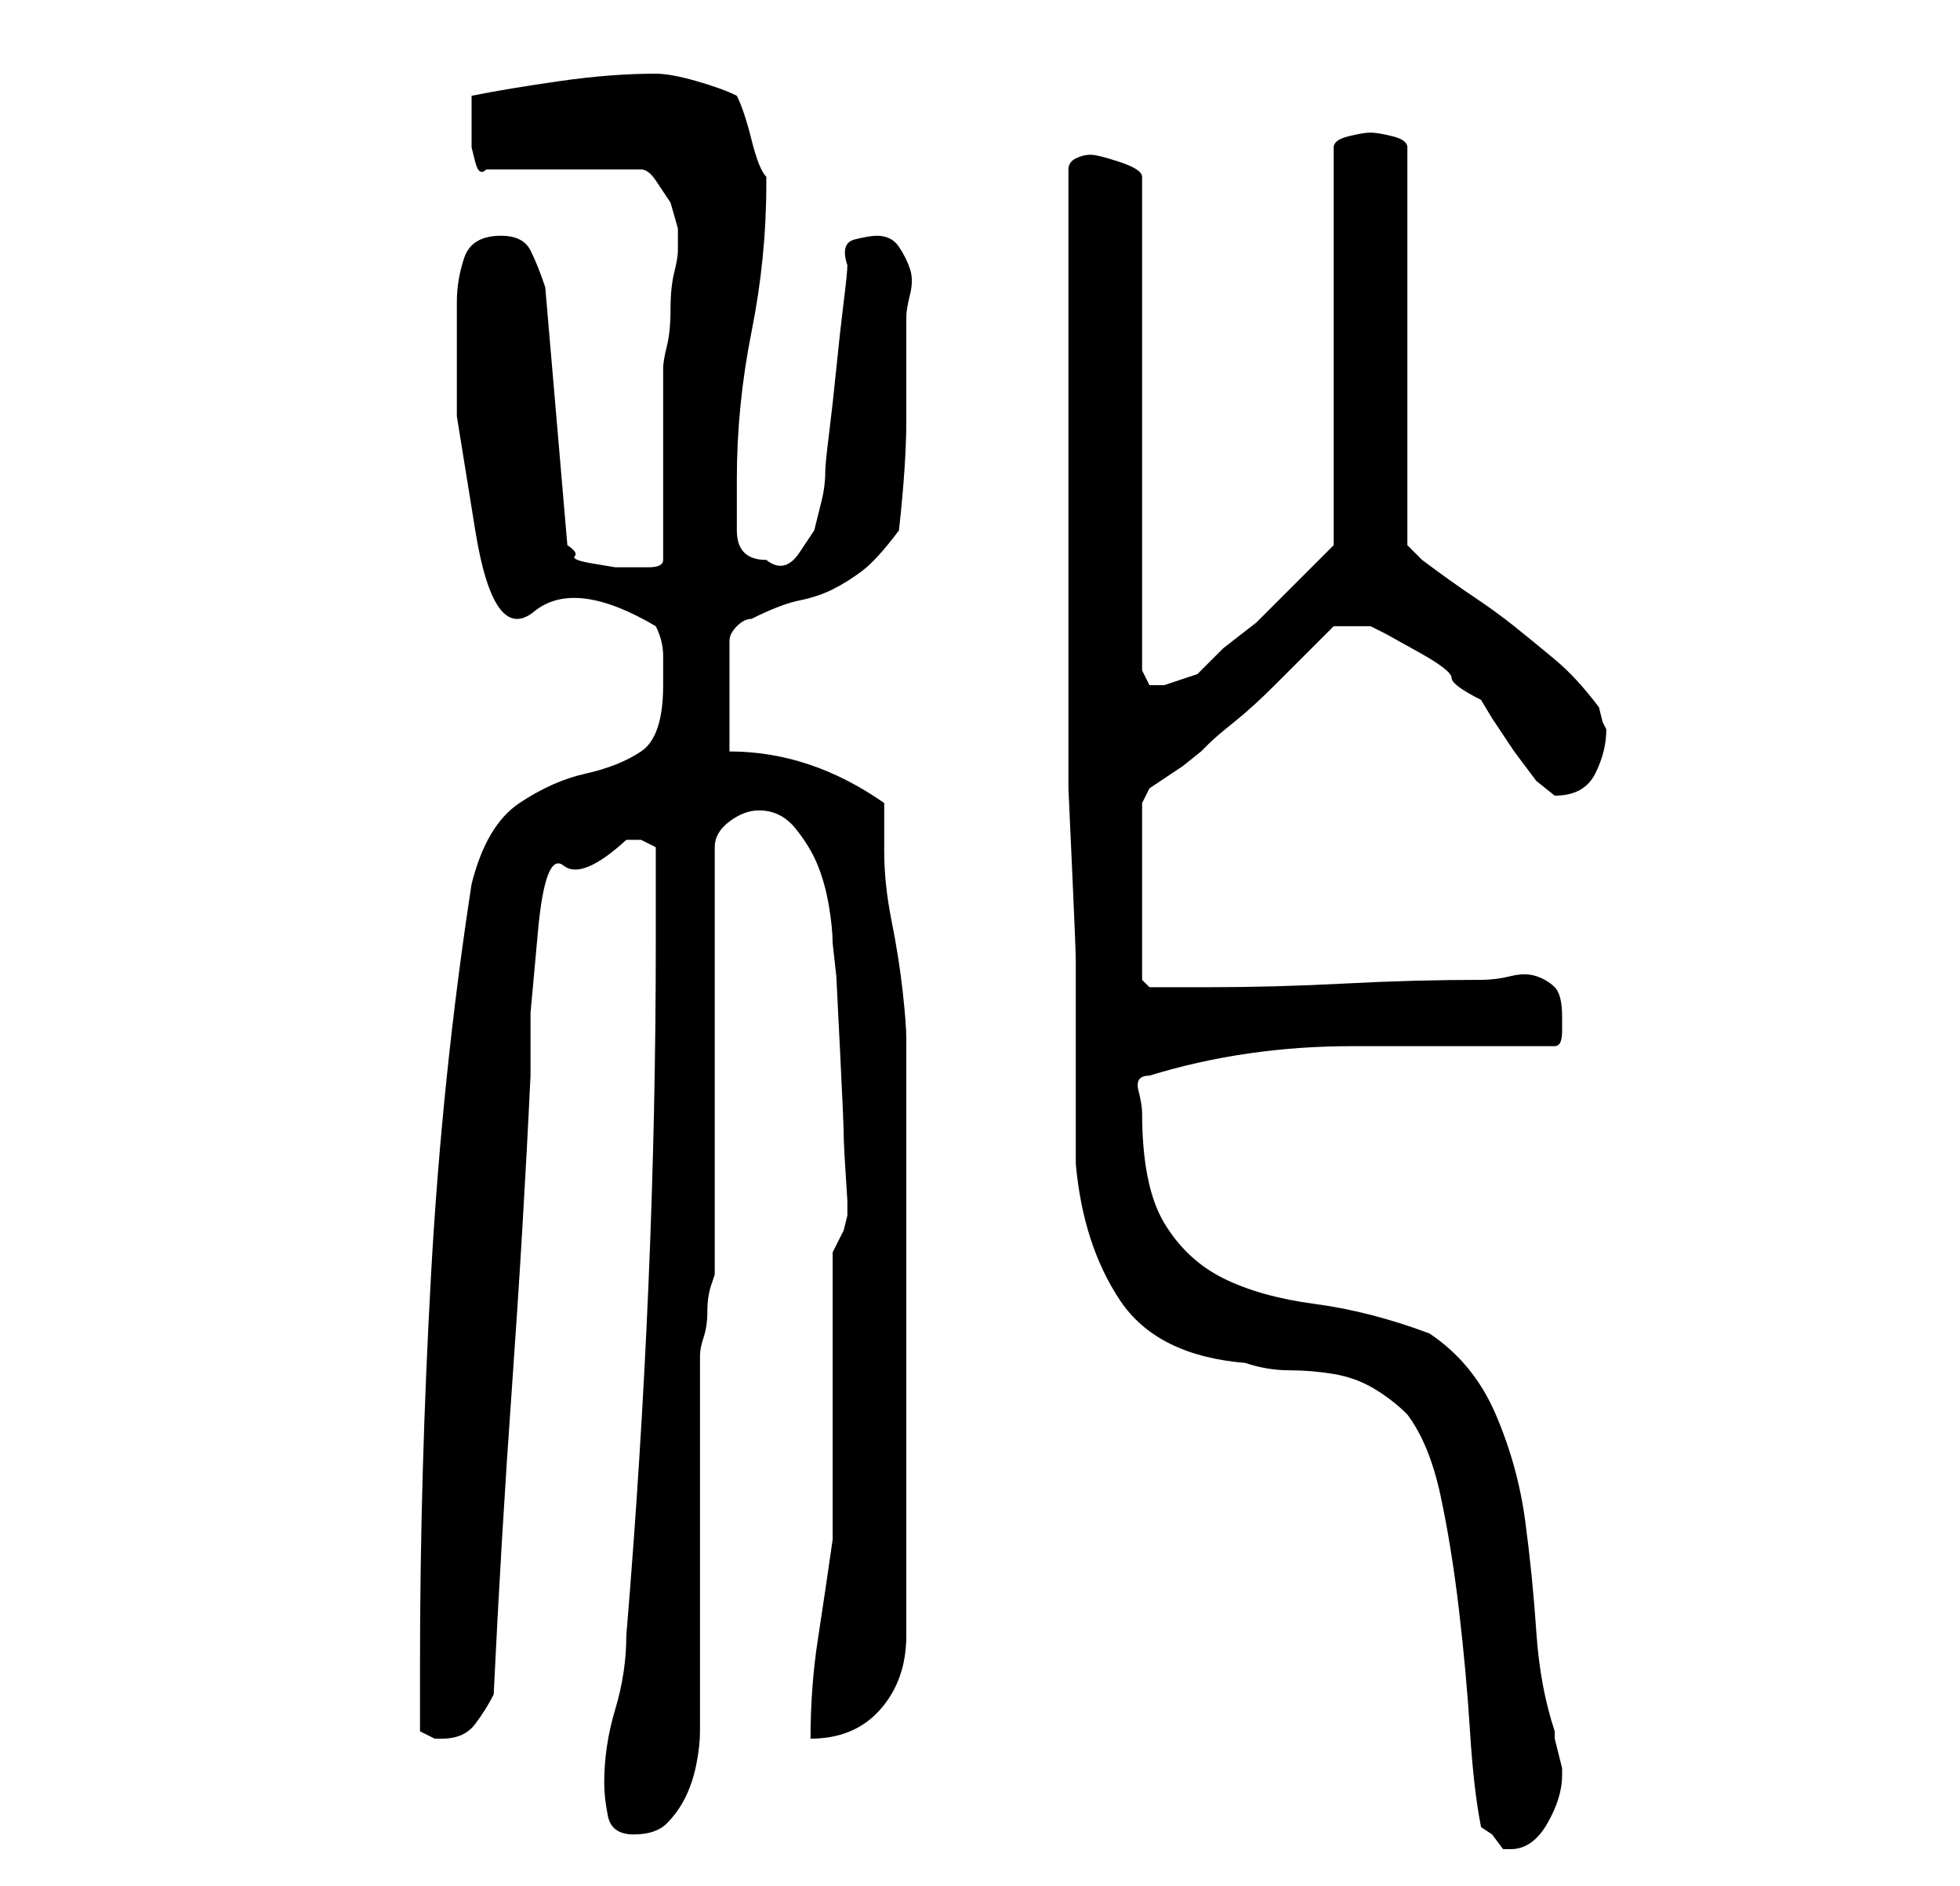 <?xml version="1.0" standalone="no"?>
<!DOCTYPE svg PUBLIC "-//W3C//DTD SVG 1.1//EN" "http://www.w3.org/Graphics/SVG/1.1/DTD/svg11.dtd" >
<svg xmlns="http://www.w3.org/2000/svg" xmlns:xlink="http://www.w3.org/1999/xlink" version="1.1" viewBox="-10 0 266 256">
   <path fill="currentColor"
d="M191 248l1.5 1t1.5 2h1q3 0 5 -3.5t2 -6.5v-1t-0.5 -2t-0.5 -2v-1q-2 -6 -2.5 -13.5t-1.5 -15t-4 -14.5t-9 -11q-8 -3 -15.5 -4t-12.5 -3.5t-8 -7.5t-3 -15q0 -1 -0.5 -3t1.5 -2q13 -4 27.5 -4h27.5q1 0 1 -2v-2q0 -3 -1 -4t-2.5 -1.5t-3.5 0t-4 0.5q-9 0 -18.5 0.5
t-18.5 0.5h-8l-1 -1v-24l1 -2l1.5 -1l3 -2t2.5 -2l1 -1q1 -1 3.5 -3t5.5 -5l5 -5l3 -3h5l2 1t4.5 2.5t4.5 3.5t4 3l1.5 2.5t3 4.5l3 4t2.5 2q4 0 5.5 -3t1.5 -6l-0.5 -1t-0.5 -2q-3 -4 -6 -6.5t-5.5 -4.5t-5.5 -4t-7 -5l-2 -2v-54q0 -1 -2 -1.5t-3 -0.5t-3 0.5t-2 1.5v54
l-1.5 1.5l-4 4l-5 5t-4.5 3.5l-3.5 3.5t-4.5 1.5h-2t-1 -2v-67q0 -1 -3 -2t-4 -1t-2 0.5t-1 1.5v72v4v8t0.5 11t0.5 12.5v12v10v5.5q1 11 6 18.5t17 8.5q3 1 6 1t6 0.5t5.5 2t4.5 3.5q3 4 4.5 11t2.5 15.5t1.5 16.5t1.5 13zM72 242q0 2 0.5 4.5t3.5 2.5t4.5 -1.5t2.5 -3.5
t1.5 -4.5t0.5 -4.5v-51q0 -1 0.5 -2.5t0.5 -3.5t0.5 -3.5l0.5 -1.5v-58q0 -2 2 -3.5t4 -1.5q3 0 5 2.5t3 5t1.5 5.5t0.5 5l0.5 4.5t0.5 10t0.5 11.5t0.5 9v1v1l-0.5 2t-1.5 3v39q-1 7 -2 13.5t-1 13.5q6 0 9.5 -4t3.5 -10v-81q0 -2 -0.5 -6.5t-1.5 -9.5t-1 -9.5v-6.5
q-10 -7 -21 -7v-15q0 -1 1 -2t2 -1q4 -2 6.5 -2.5t4.5 -1.5t4 -2.5t5 -5.5q1 -9 1 -15v-14q0 -1 0.5 -3t0 -3.5t-1.5 -3t-3 -1.5q-1 0 -3 0.5t-1 3.5q0 1 -0.5 5t-1 9t-1 9t-0.5 5q0 2 -0.5 4l-1 4t-2 3t-4.5 1q-2 0 -3 -1t-1 -3v-4v-3q0 -10 2 -20t2 -20v-1q-1 -1 -2 -5
t-2 -6q-2 -1 -5.5 -2t-5.5 -1q-6 0 -13 1t-12 2v5v0.5v1.5t0.5 2t1.5 1h21q1 0 2 1.5l2 3t1 3.5v2v1v0q0 1 -0.5 3t-0.5 5t-0.5 5t-0.5 3v26q0 1 -2 1h-2h-2.5t-3 -0.5t-2.5 -1t-1 -1.5l-3 -35q-1 -3 -2 -5t-4 -2q-4 0 -5 3t-1 6v15.5t2.5 15.5t8 11t16.5 2q1 2 1 4v4
q0 7 -3 9t-7.5 3t-9 4t-6.5 11q-4 26 -5.5 53t-1.5 53v9l2 1h1q3 0 4.5 -2t2.5 -4q1 -21 2.5 -42t2.5 -42v-8.5t1 -11t3.5 -9t8.5 -3.5h2t2 1v3v4v4v2q0 23 -1 46.5t-3 47.5q0 5 -1.5 10t-1.5 10z" />
</svg>

